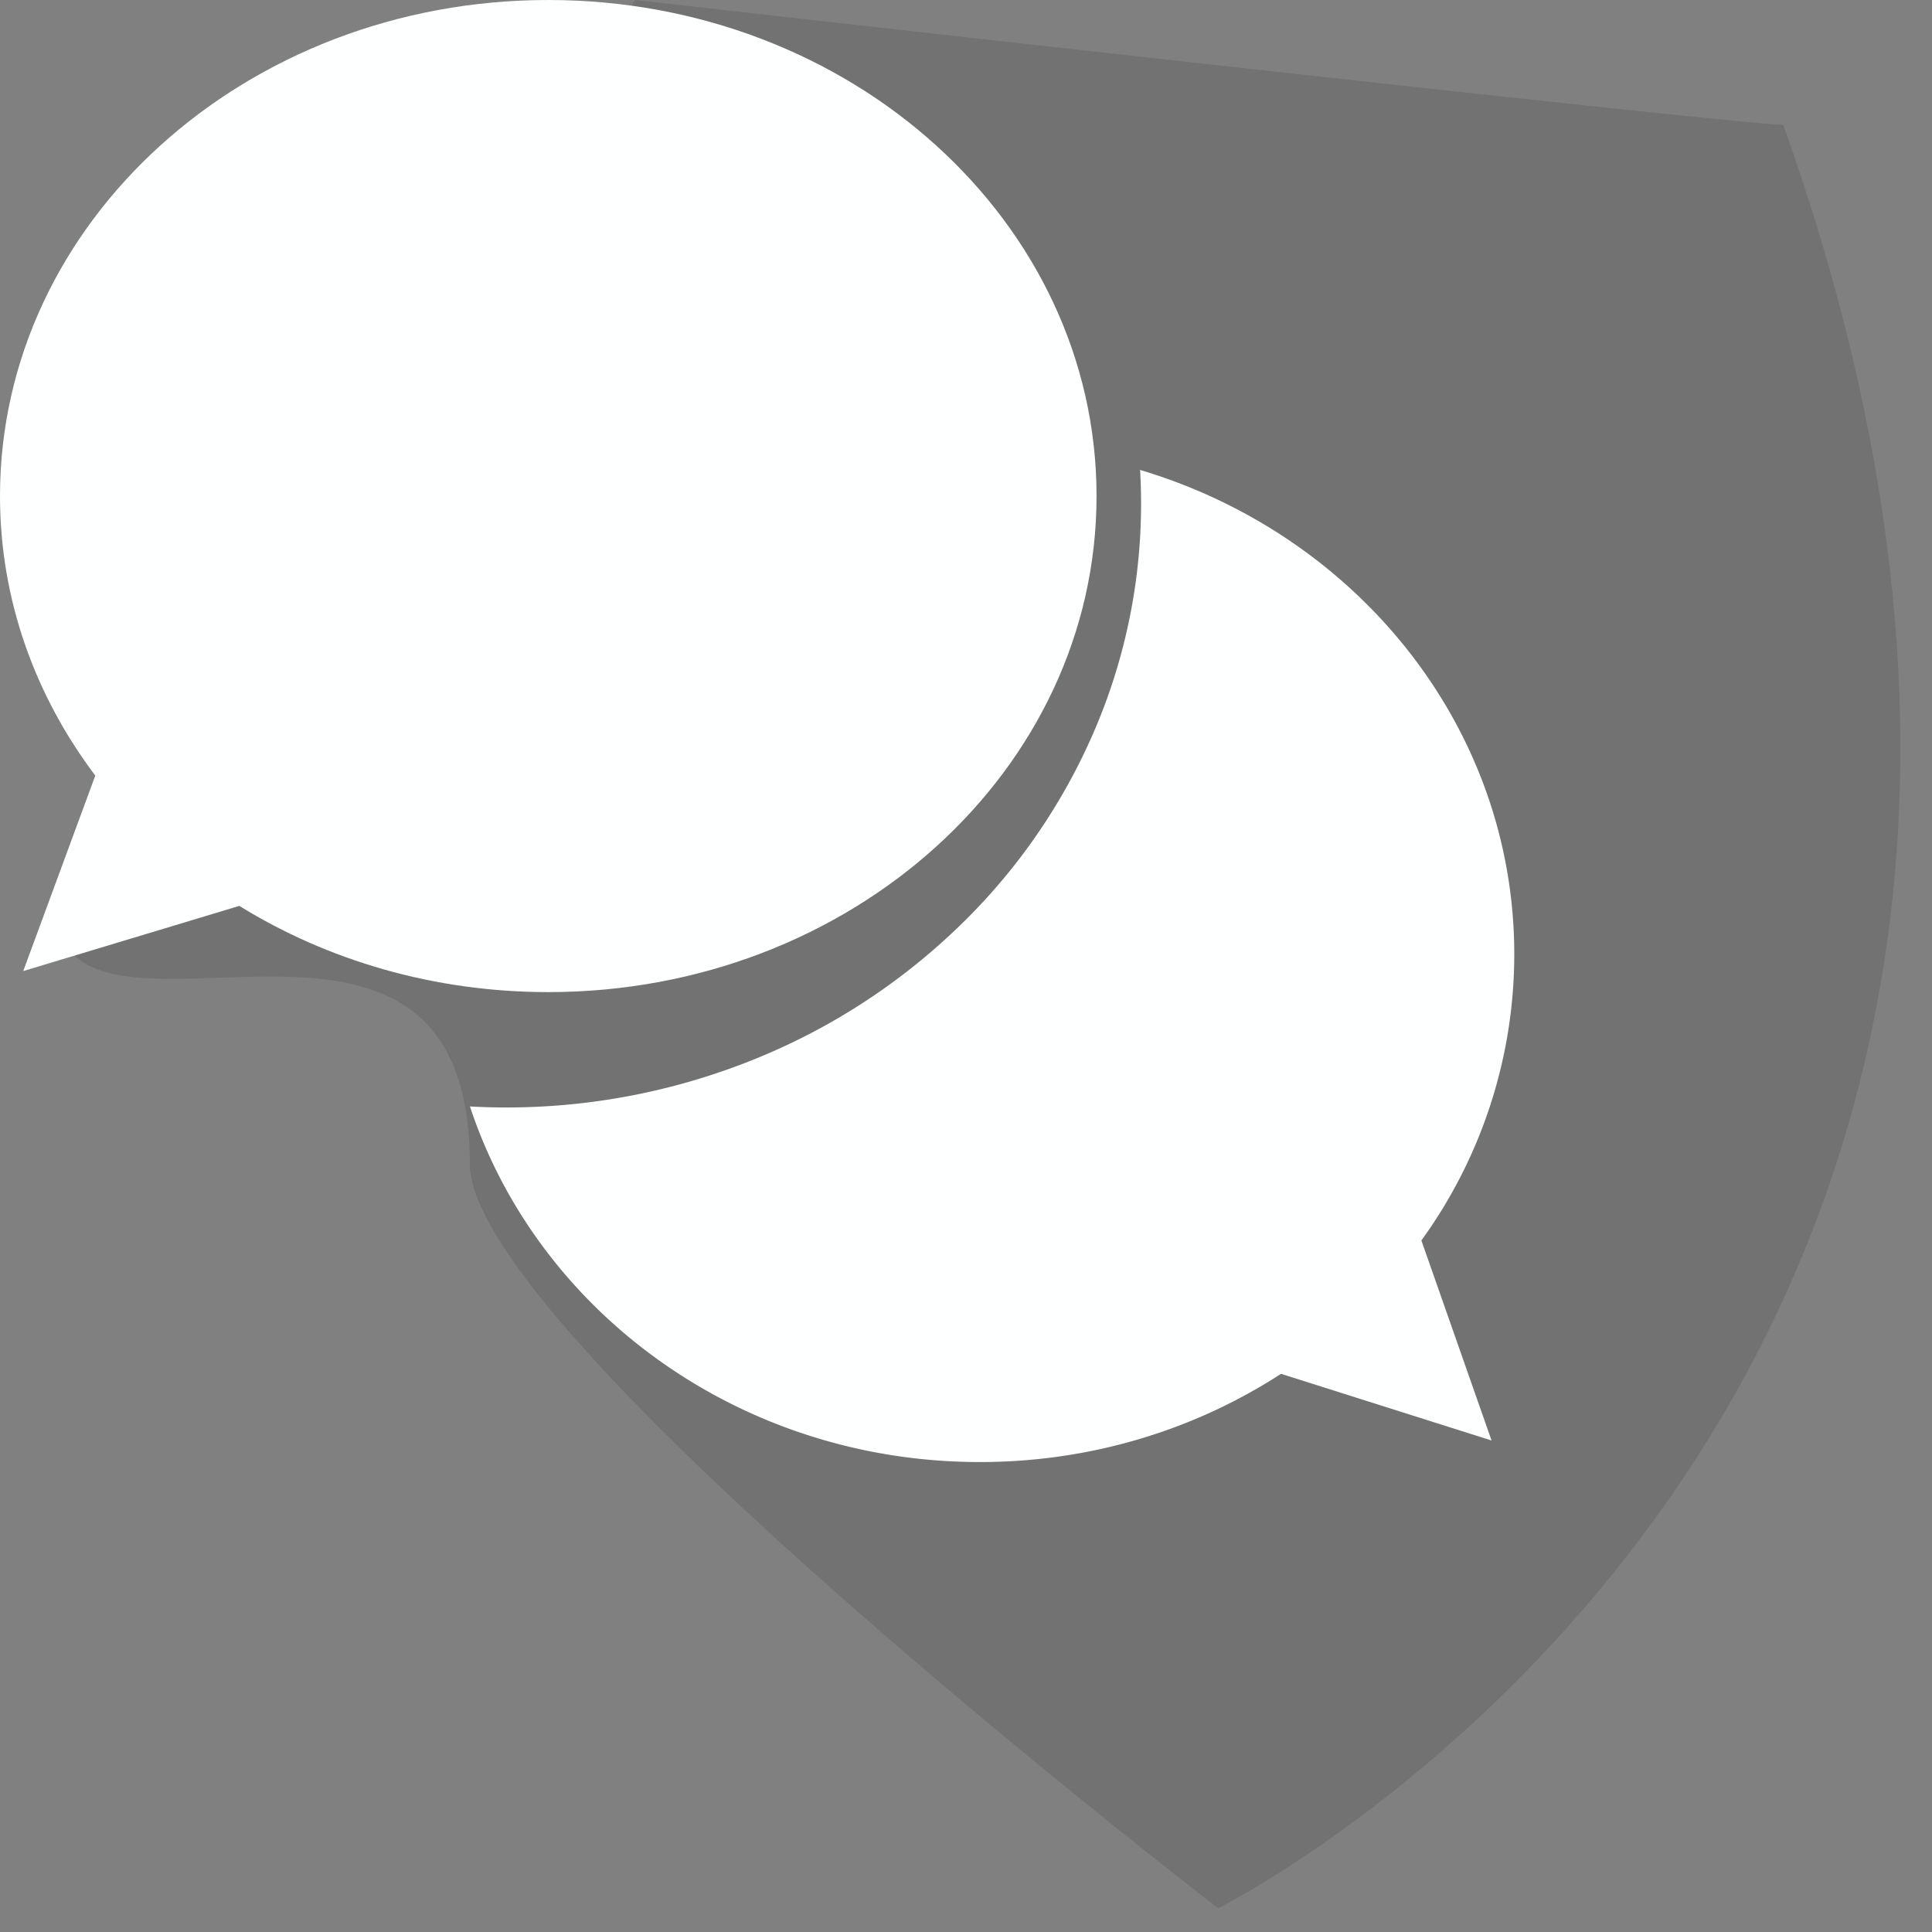 <svg xmlns="http://www.w3.org/2000/svg" width="37" height="37" viewBox="0 0 37 37"><rect x="0" y="0" width="37" height="37" fill="#808080" stroke="none"/><g><g><g><g opacity=".11"><path d="M1.15 17.887c.937 2.407 7.848-1.696 7.848 4.403 0 3.248 14.331 14.254 14.331 14.254s19.545-9.703 10.823-34.153C33.25 2.39 12.159 0 12.159 0S4.072 13.86 1.15 17.887z"/></g><g><g><g><path fill="#feffff" d="M21 9.5C21 4.253 16.299 0 10.5 0S0 4.253 0 9.5c0 1.986.674 3.829 1.825 5.353l-1.38 3.744 4.138-1.248C6.268 18.39 8.305 19 10.5 19 16.299 19 21 14.747 21 9.5z"/></g><g><path fill="#feffff" d="M29 18.277c0-4.354-3.013-8.039-7.166-9.277a11.01 11.01 0 0 1-.94 5.14 11.52 11.52 0 0 1-2.61 3.68 12.195 12.195 0 0 1-3.872 2.48A12.66 12.66 0 0 1 9 21.19C10.303 25.137 14.182 28 18.766 28c2.139 0 4.124-.624 5.767-1.69l4.032 1.277-1.344-3.831A9.343 9.343 0 0 0 29 18.277z"/></g></g></g></g></g></g></svg>